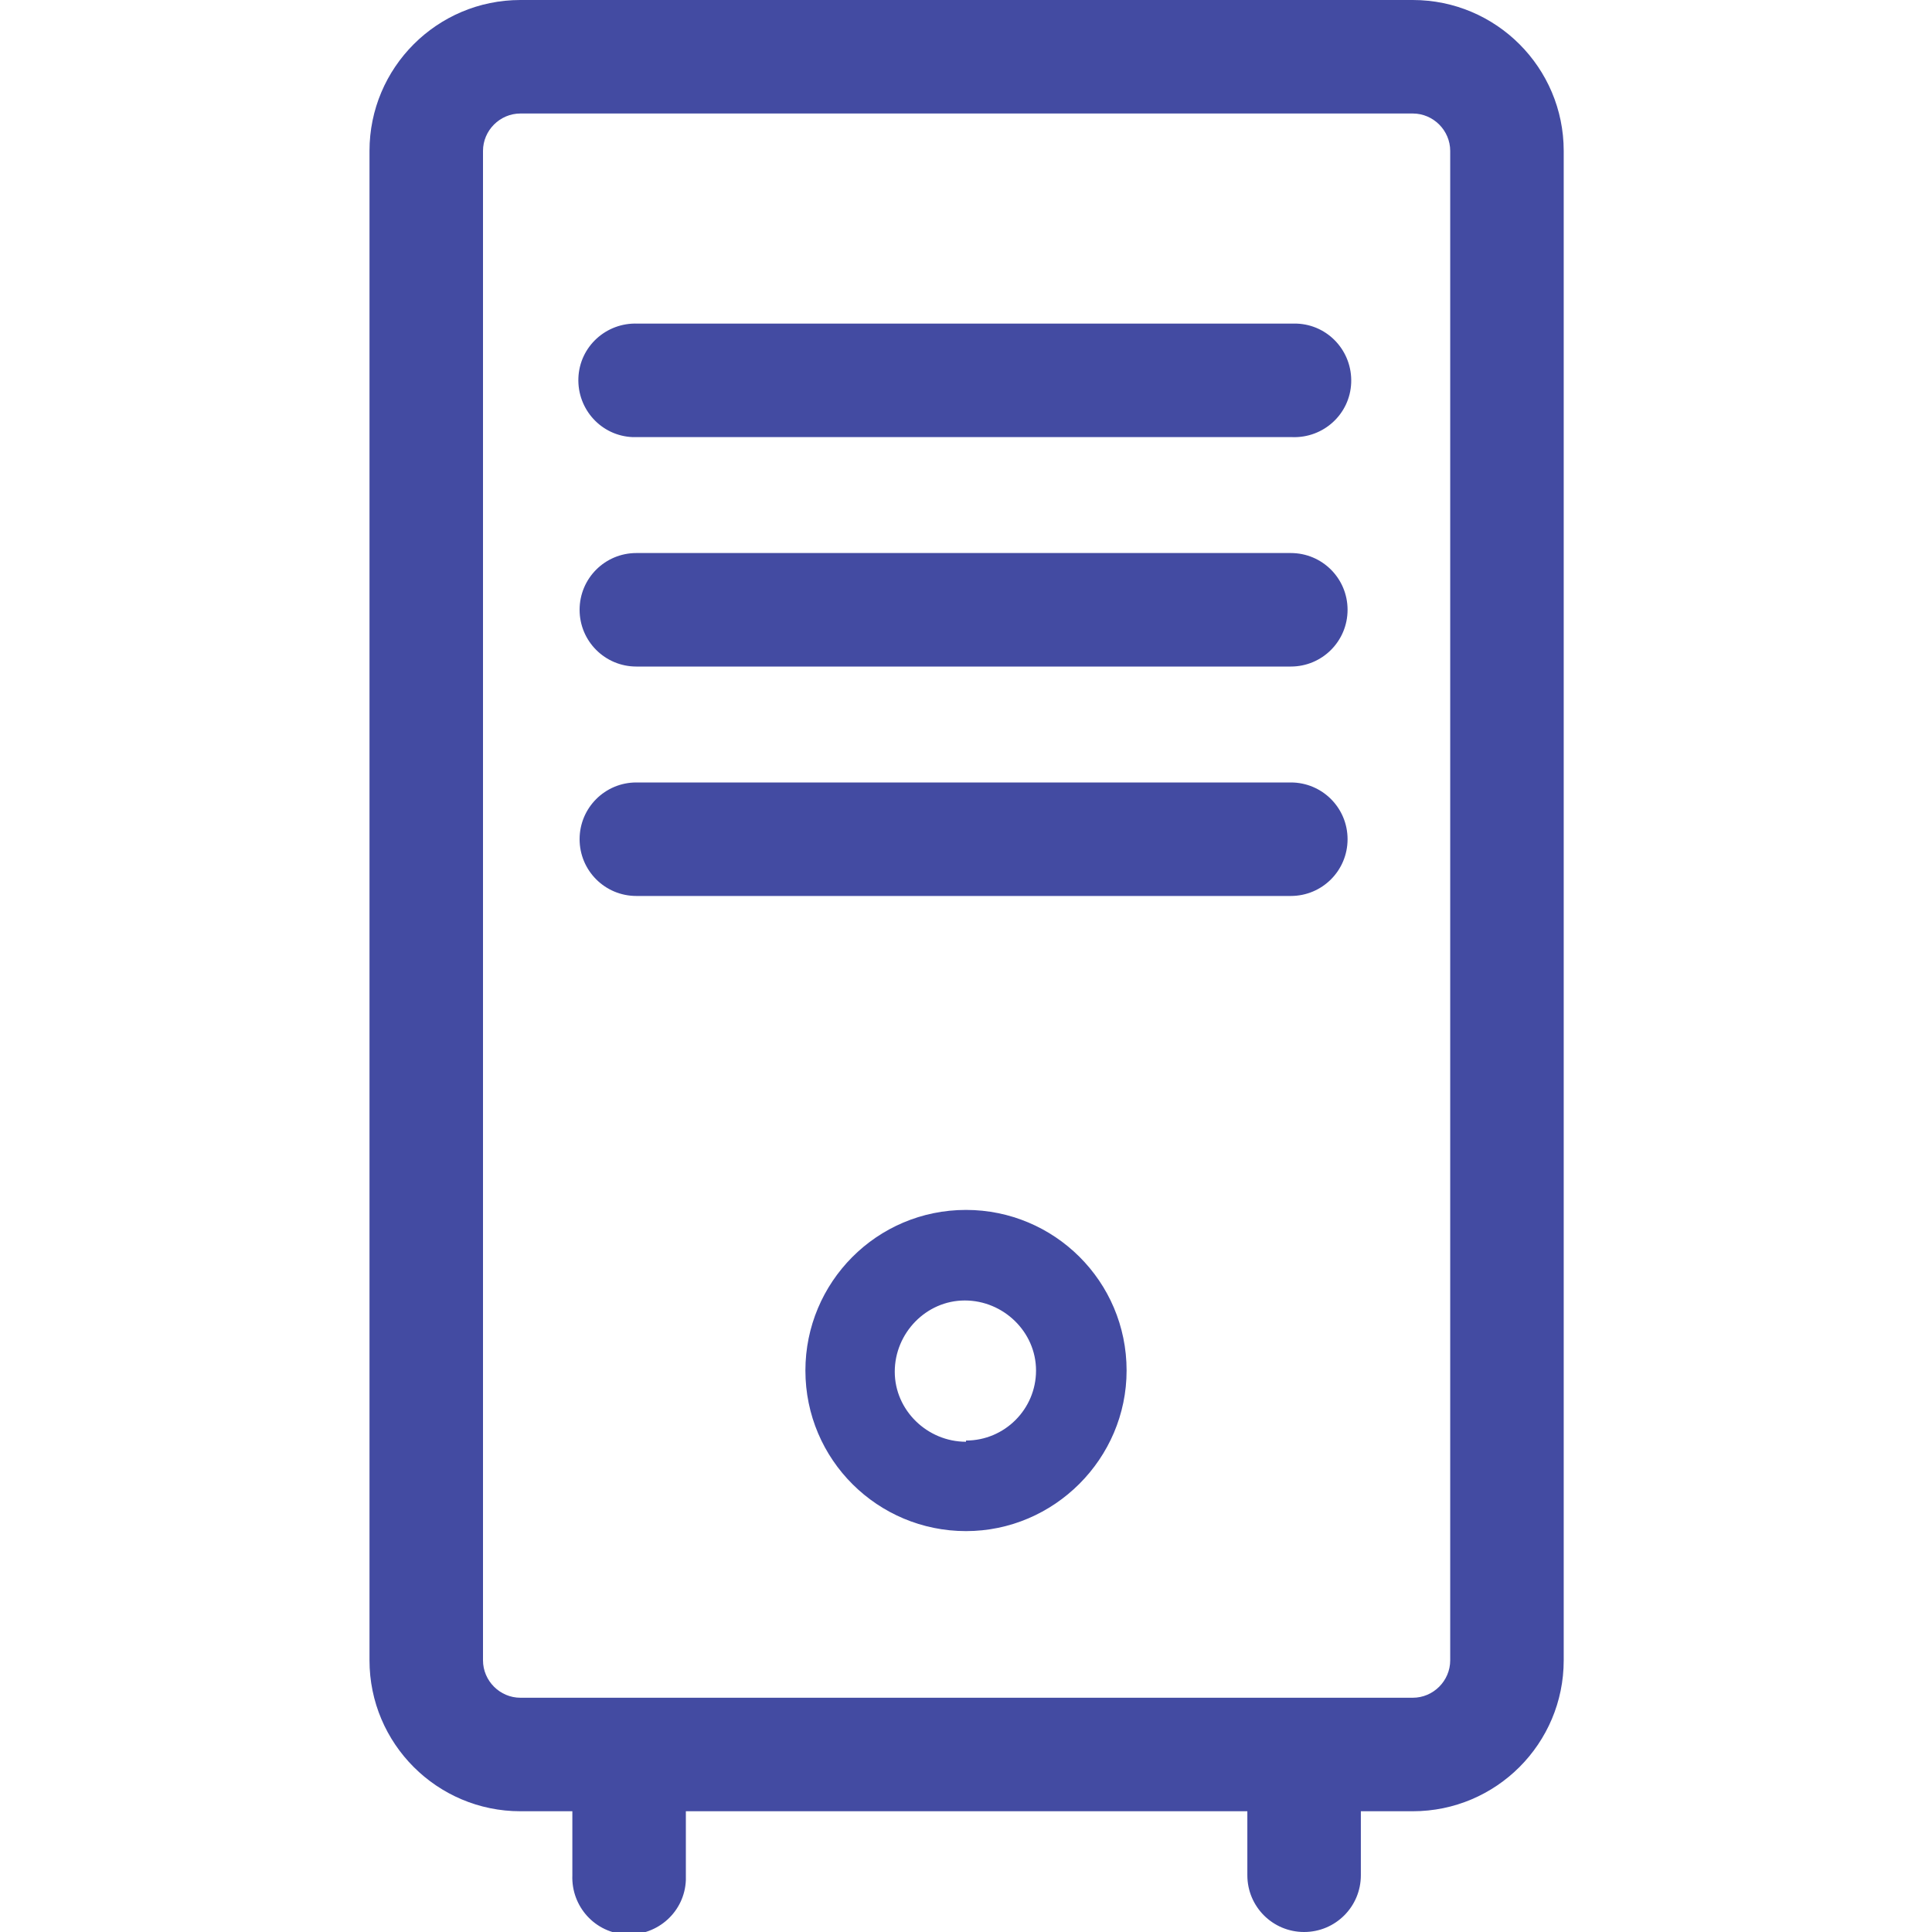 <?xml version="1.0" encoding="UTF-8"?><svg id="Group_15893" xmlns="http://www.w3.org/2000/svg" viewBox="0 0 16 16"><defs><style>.cls-1{fill:#434BA2;}</style></defs><g id="Group_15894"><path id="Path_60937" class="cls-1" d="M11.7,0h-7.39c-.69,0-1.25.56-1.25,1.25v12.5c0,.69.56,1.25,1.25,1.25h.43v.53c-.01.26.19.48.45.49.26.01.48-.19.49-.45,0-.01,0-.03,0-.04v-.53h4.65v.53c0,.26.21.47.47.47.26,0,.47-.21.47-.47h0v-.53h.43c.69,0,1.25-.56,1.25-1.25V1.25c0-.69-.56-1.25-1.25-1.25M12.01,13.75c0,.17-.14.31-.31.31h-7.39c-.17,0-.31-.14-.31-.31h0V1.25c0-.17.14-.31.31-.31h7.39c.17,0,.31.14.31.31v12.5Z"/><path id="Path_60938" class="cls-1" d="M5.28,3.62h5.42c.26.01.48-.19.49-.45s-.19-.48-.45-.49c-.01,0-.03,0-.04,0h-5.42c-.26-.01-.48.19-.49.45-.01.26.19.48.45.49.01,0,.03,0,.04,0"/><path id="Path_60939" class="cls-1" d="M11.16,5.05c0-.26-.21-.47-.47-.47h-5.42c-.26,0-.47.21-.47.47s.21.47.47.47h5.42c.26,0,.47-.21.47-.47"/><path id="Path_60940" class="cls-1" d="M11.16,6.95c0-.26-.21-.47-.47-.47h-5.42c-.26,0-.47.21-.47.47s.21.47.47.47h5.42c.26,0,.47-.21.47-.47"/><path id="Path_60941" class="cls-1" d="M8,10.02c-.74,0-1.33.6-1.33,1.33,0,.74.6,1.33,1.33,1.33s1.33-.6,1.33-1.33c0,0,0,0,0,0,0-.74-.6-1.33-1.33-1.33M8,11.94c-.32,0-.59-.26-.59-.58,0-.32.26-.59.58-.59.32,0,.59.26.59.58,0,0,0,0,0,0,0,.32-.26.58-.58.58"/></g></svg>